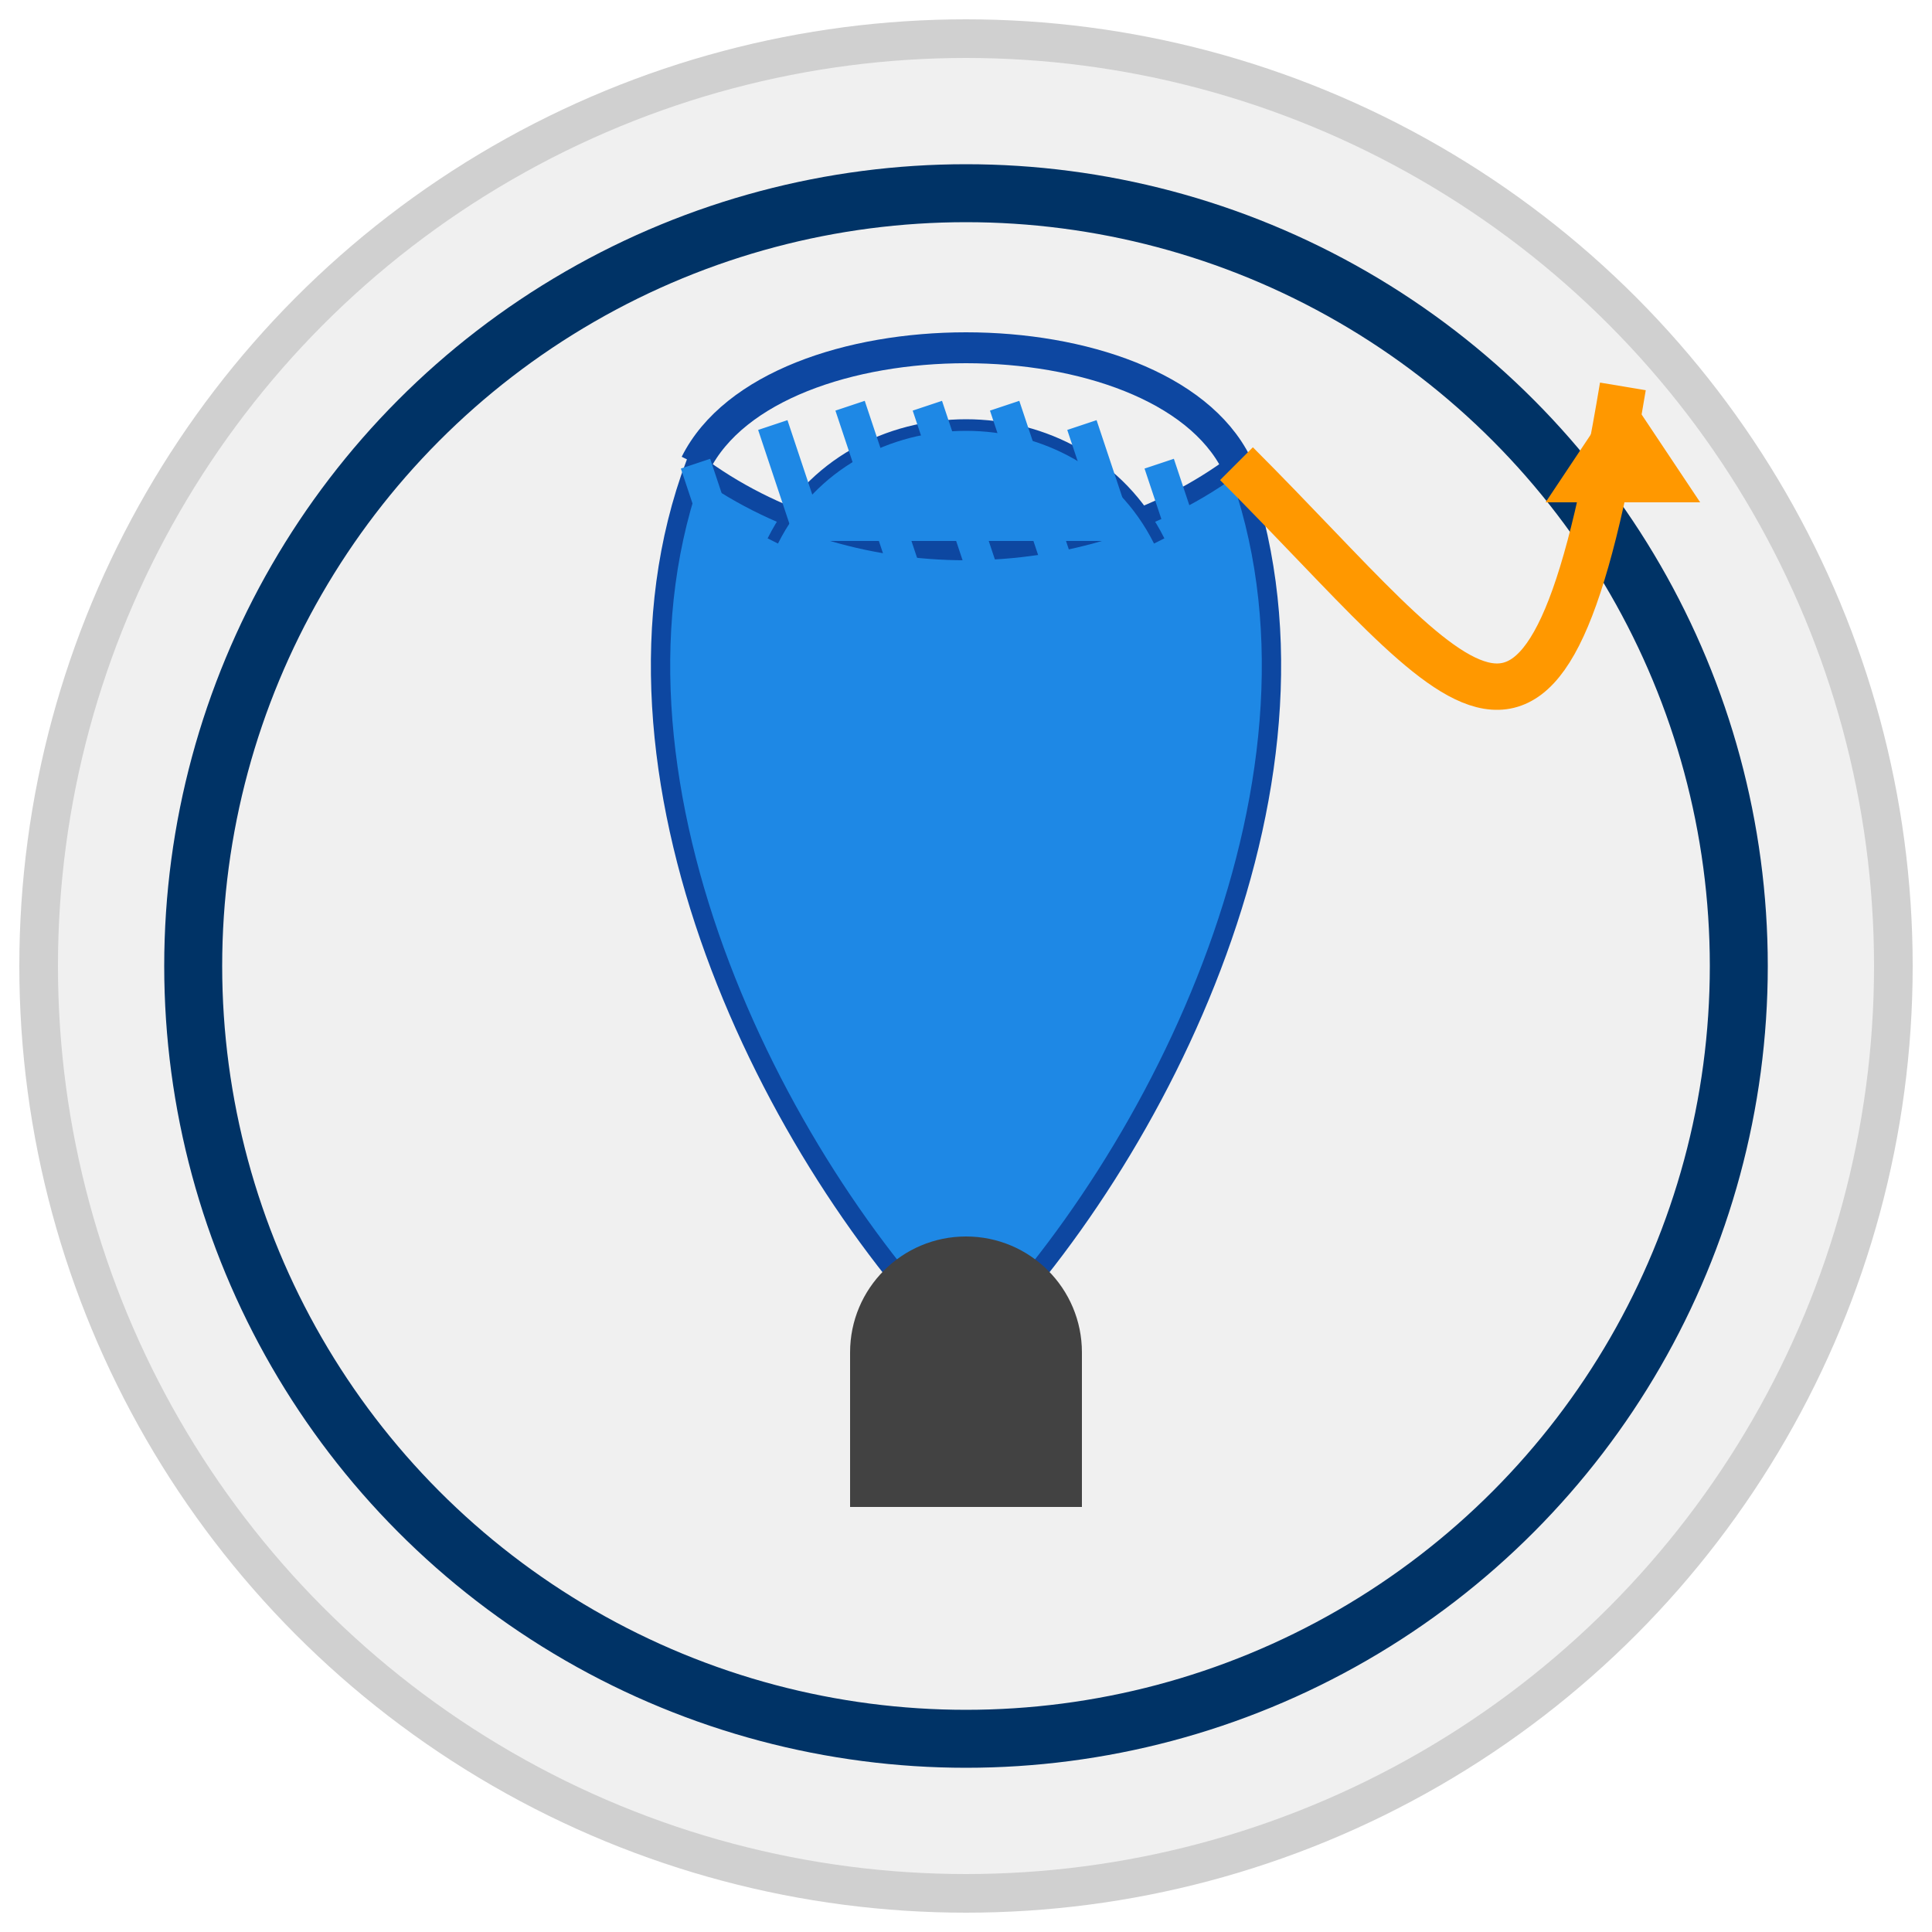 <svg xmlns="http://www.w3.org/2000/svg" viewBox="0 0 500 500">
  <!-- Outer circle -->
  <circle cx="250" cy="250" r="240" fill="#f0f0f0" stroke="#d0d0d0" stroke-width="10"/>
  <!-- Inner circle -->
  <circle cx="250" cy="250" r="200" fill="none" stroke="#003366" stroke-width="15"/>
  
  <!-- Shuttlecock body -->
  <path d="M250 350 C 200 300, 150 200, 180 120 C 220 150, 280 150, 320 120 C 350 200, 300 300, 250 350" fill="#1e88e5" stroke="#0d47a1" stroke-width="5"/>
  
  <!-- Shuttlecock feathers -->
  <path d="M180 120 C 200 80, 300 80, 320 120" fill="none" stroke="#0d47a1" stroke-width="8"/>
  <path d="M200 140 C 220 100, 280 100, 300 140" fill="#1e88e5" stroke="#0d47a1" stroke-width="3"/>
  
  <!-- Shuttlecock base -->
  <circle cx="250" cy="350" r="30" fill="#424242"/>
  <rect x="220" y="350" width="60" height="40" fill="#424242"/>
  
  <!-- Feather details -->
  <path d="M180 120 L 200 180" stroke="#1e88e5" stroke-width="8"/>
  <path d="M200 110 L 220 170" stroke="#1e88e5" stroke-width="8"/>
  <path d="M220 105 L 240 165" stroke="#1e88e5" stroke-width="8"/>
  <path d="M240 105 L 260 165" stroke="#1e88e5" stroke-width="8"/>
  <path d="M260 105 L 280 165" stroke="#1e88e5" stroke-width="8"/>
  <path d="M280 110 L 300 170" stroke="#1e88e5" stroke-width="8"/>
  <path d="M300 120 L 320 180" stroke="#1e88e5" stroke-width="8"/>
  
  <!-- Arrow -->
  <path d="M320 120 C 380 180, 400 220, 420 100" fill="none" stroke="#ff9800" stroke-width="12"/>
  <path d="M420 100 L 400 130 L 440 130 Z" fill="#ff9800"/>
</svg>